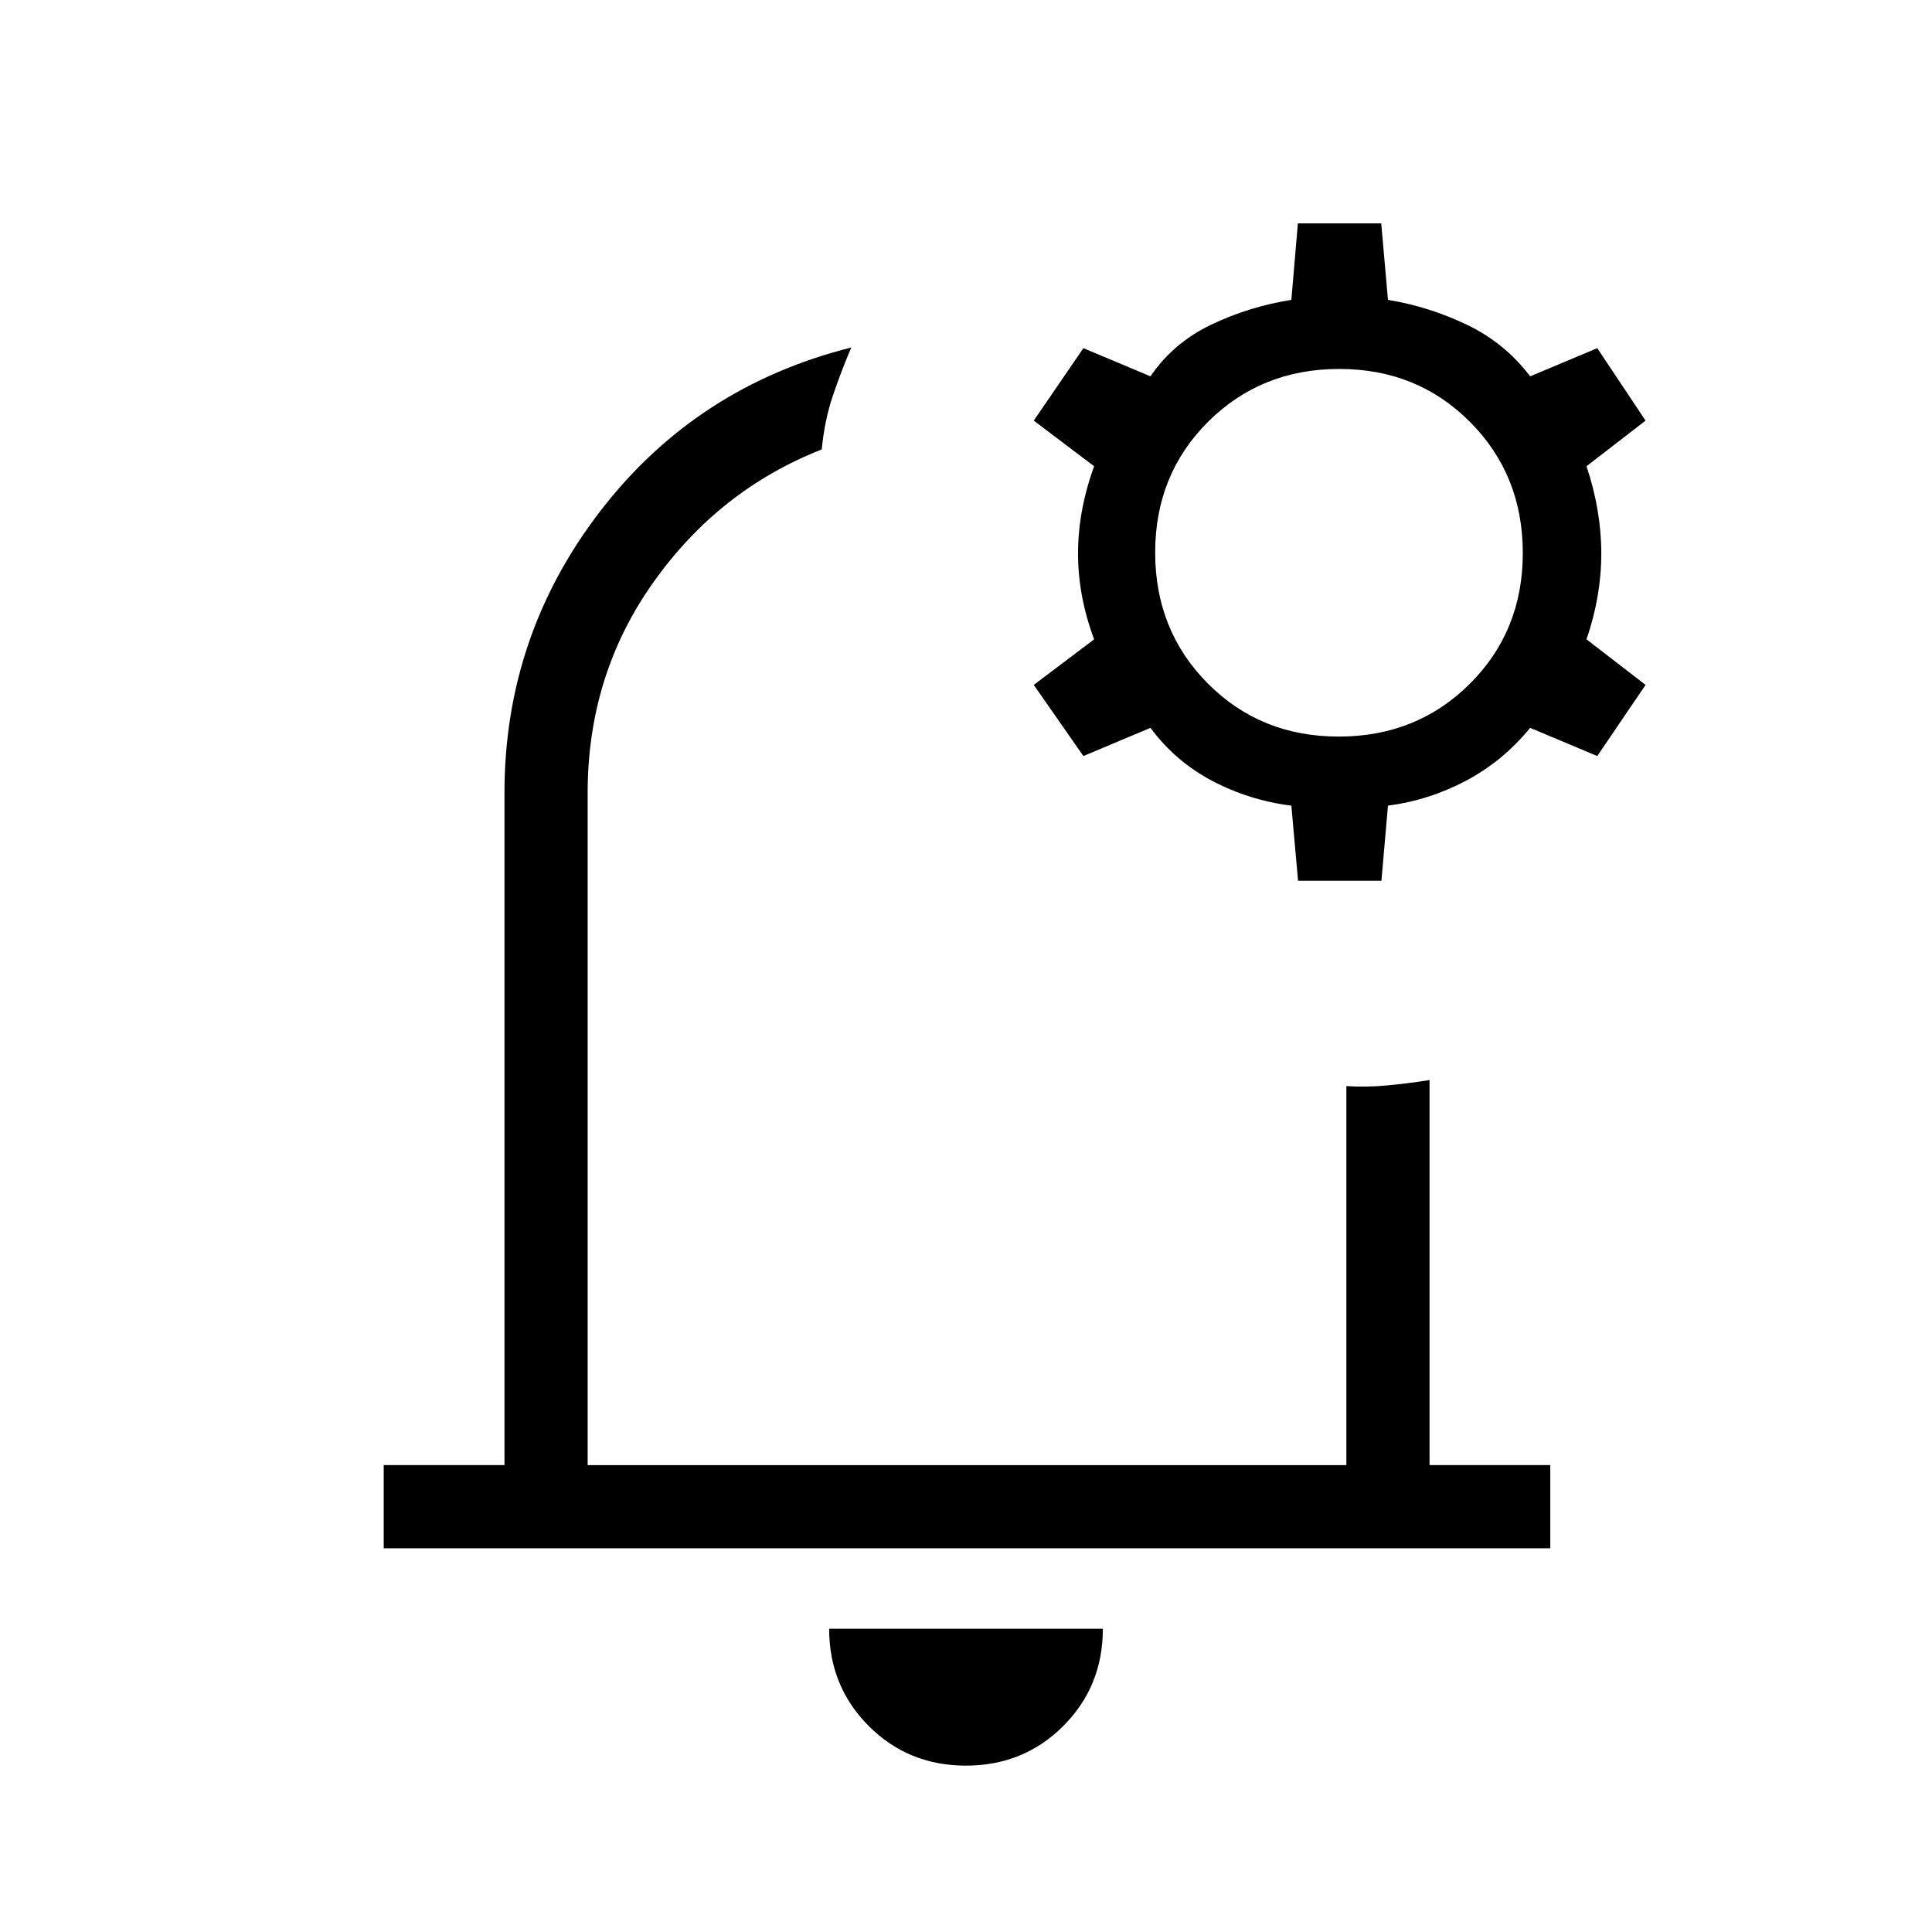 <svg xmlns="http://www.w3.org/2000/svg" height="40" viewBox="0 -960 960 960" width="40"><path d="M481-484.67Zm-1.04 402q-28.63 0-48.29-19.69Q412-122.05 412-150.67h136q0 28.67-19.7 48.34-19.7 19.66-48.34 19.66Zm-289.29-108V-232h60v-334q0-78.21 47.66-140.1Q346-768 423-787.33q-5 11.66-9.17 24-4.16 12.33-5.5 26.66-51 20-83.66 66Q292-624.67 292-566v334h377v-188.33q9.67.66 20.33-.34 10.67-1 21-2.66V-232h60v41.33H190.67ZM645-522.33l-3.33-37.34q-21-2.66-39.34-12.33-18.33-9.67-30.66-26.33l-33.34 14-24.66-35.34 30-22.66q-8-21.34-8-42.67 0-21.33 8-43.33l-30-22.67 24.66-36 33.34 14q11.33-16.67 30.16-25.67 18.84-9 39.84-12.33l3.24-38h41.42l3.34 38q20.33 3.33 39.16 12.33 18.84 9 31.5 25.67l33.34-14 24 36-29.34 22.67q7.34 22 7.34 43.33t-7.34 42.67l29.34 22.66-24 35.34-33.34-14q-13.66 16.66-32 26.33-18.33 9.67-38.66 12.33l-3.25 37.34H645ZM665.21-594q38.79 0 65.12-26.21 26.34-26.21 26.34-65t-26.21-65.12q-26.21-26.34-65-26.34t-65.13 26.21q-26.33 26.21-26.33 65t26.21 65.13q26.21 26.33 65 26.33Z"/></svg>
